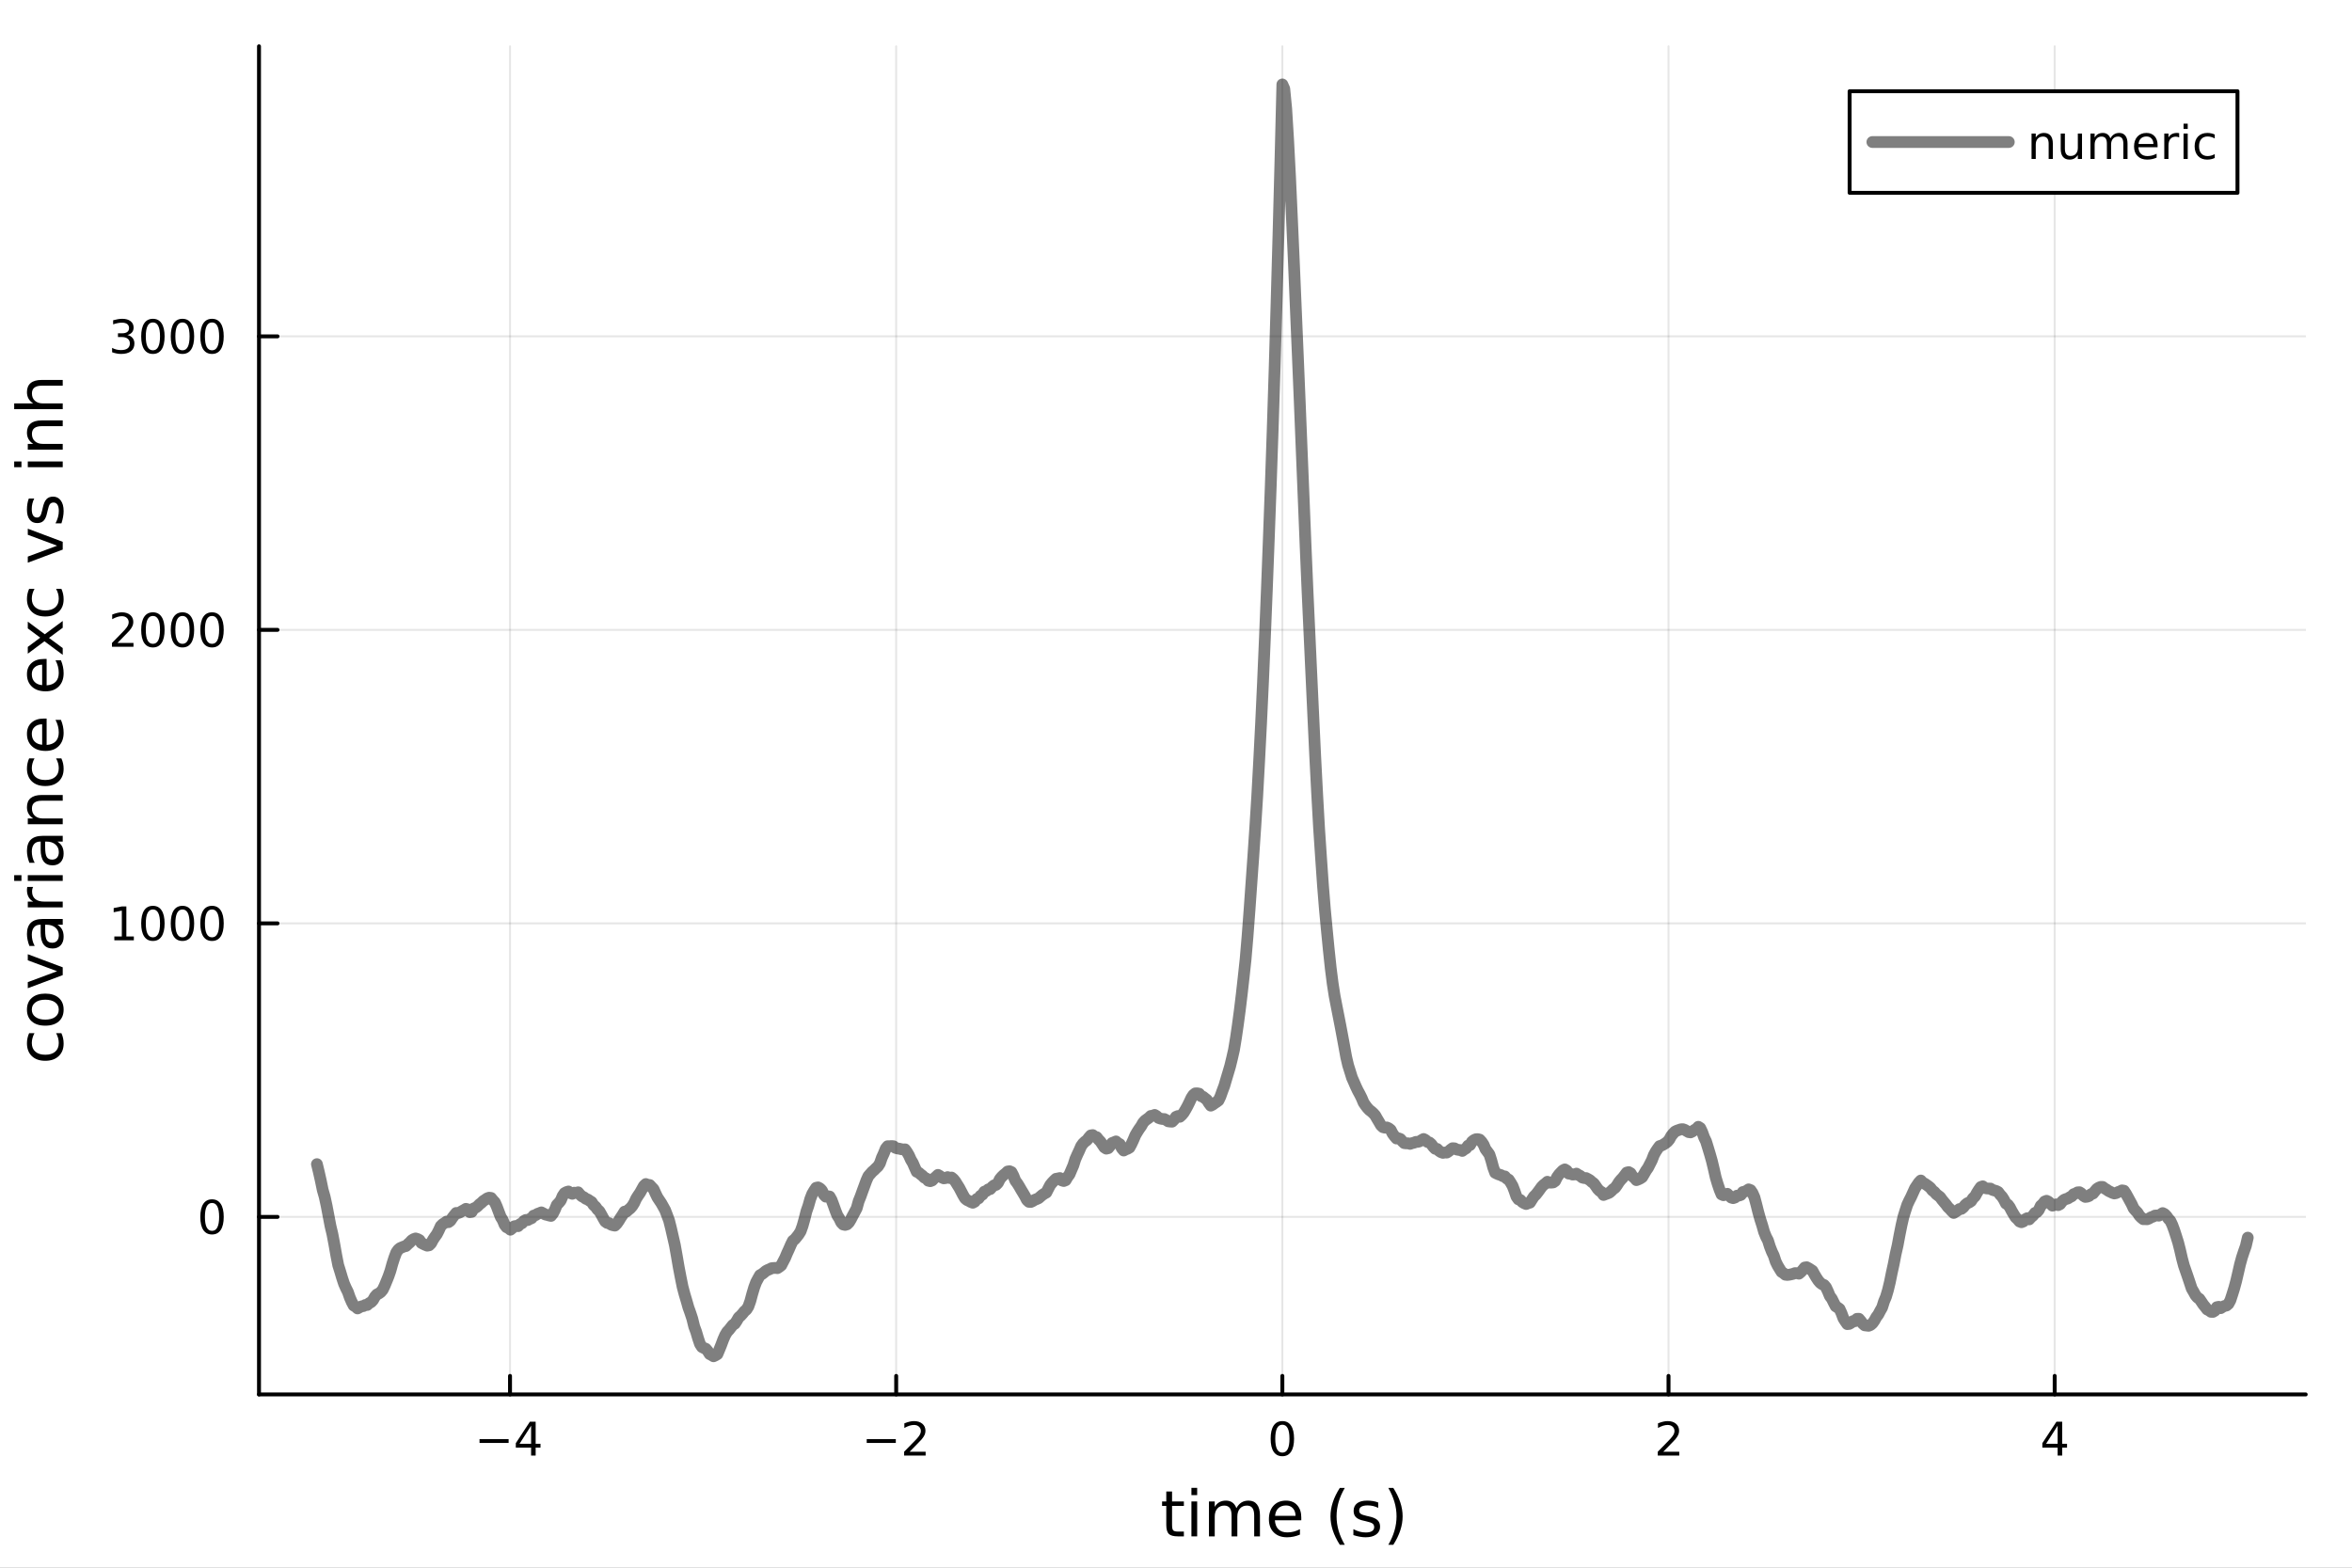 <?xml version="1.0" encoding="utf-8"?>
<svg xmlns="http://www.w3.org/2000/svg" xmlns:xlink="http://www.w3.org/1999/xlink" width="600" height="400" viewBox="0 0 2400 1600">
<rect x="0" y="0" width="2400" height="1600" fill="#808080" stroke="none"/>
<defs>
  <clipPath id="clip380">
    <rect x="0" y="0" width="2400" height="1600"/>
  </clipPath>
</defs>
<path clip-path="url(#clip380)" d="M0 1600 L2400 1600 L2400 0 L0 0  Z" fill="#ffffff" fill-rule="evenodd" fill-opacity="1"/>
<defs>
  <clipPath id="clip381">
    <rect x="480" y="0" width="1681" height="1600"/>
  </clipPath>
</defs>
<path clip-path="url(#clip380)" d="M264.287 1423.18 L2352.76 1423.18 L2352.76 47.244 L264.287 47.244  Z" fill="#ffffff" fill-rule="evenodd" fill-opacity="1"/>
<defs>
  <clipPath id="clip382">
    <rect x="264" y="47" width="2089" height="1377"/>
  </clipPath>
</defs>
<polyline clip-path="url(#clip382)" style="stroke:#000000; stroke-linecap:round; stroke-linejoin:round; stroke-width:2; stroke-opacity:0.1; fill:none" points="520.42,1423.18 520.42,47.244 "/>
<polyline clip-path="url(#clip382)" style="stroke:#000000; stroke-linecap:round; stroke-linejoin:round; stroke-width:2; stroke-opacity:0.1; fill:none" points="914.471,1423.18 914.471,47.244 "/>
<polyline clip-path="url(#clip382)" style="stroke:#000000; stroke-linecap:round; stroke-linejoin:round; stroke-width:2; stroke-opacity:0.1; fill:none" points="1308.52,1423.18 1308.52,47.244 "/>
<polyline clip-path="url(#clip382)" style="stroke:#000000; stroke-linecap:round; stroke-linejoin:round; stroke-width:2; stroke-opacity:0.1; fill:none" points="1702.57,1423.18 1702.57,47.244 "/>
<polyline clip-path="url(#clip382)" style="stroke:#000000; stroke-linecap:round; stroke-linejoin:round; stroke-width:2; stroke-opacity:0.1; fill:none" points="2096.62,1423.18 2096.62,47.244 "/>
<polyline clip-path="url(#clip380)" style="stroke:#000000; stroke-linecap:round; stroke-linejoin:round; stroke-width:4; stroke-opacity:1; fill:none" points="264.287,1423.18 2352.76,1423.18 "/>
<polyline clip-path="url(#clip380)" style="stroke:#000000; stroke-linecap:round; stroke-linejoin:round; stroke-width:4; stroke-opacity:1; fill:none" points="520.42,1423.18 520.42,1404.28 "/>
<polyline clip-path="url(#clip380)" style="stroke:#000000; stroke-linecap:round; stroke-linejoin:round; stroke-width:4; stroke-opacity:1; fill:none" points="914.471,1423.18 914.471,1404.28 "/>
<polyline clip-path="url(#clip380)" style="stroke:#000000; stroke-linecap:round; stroke-linejoin:round; stroke-width:4; stroke-opacity:1; fill:none" points="1308.52,1423.18 1308.52,1404.28 "/>
<polyline clip-path="url(#clip380)" style="stroke:#000000; stroke-linecap:round; stroke-linejoin:round; stroke-width:4; stroke-opacity:1; fill:none" points="1702.57,1423.18 1702.57,1404.28 "/>
<polyline clip-path="url(#clip380)" style="stroke:#000000; stroke-linecap:round; stroke-linejoin:round; stroke-width:4; stroke-opacity:1; fill:none" points="2096.62,1423.18 2096.62,1404.28 "/>
<path clip-path="url(#clip380)" d="M489.321 1468.75 L518.997 1468.75 L518.997 1472.69 L489.321 1472.69 L489.321 1468.75 Z" fill="#000000" fill-rule="nonzero" fill-opacity="1" /><path clip-path="url(#clip380)" d="M541.936 1455.09 L530.131 1473.54 L541.936 1473.54 L541.936 1455.09 M540.71 1451.02 L546.589 1451.02 L546.589 1473.54 L551.52 1473.54 L551.52 1477.43 L546.589 1477.43 L546.589 1485.58 L541.936 1485.58 L541.936 1477.43 L526.335 1477.43 L526.335 1472.92 L540.71 1451.02 Z" fill="#000000" fill-rule="nonzero" fill-opacity="1" /><path clip-path="url(#clip380)" d="M884.413 1468.75 L914.089 1468.75 L914.089 1472.69 L884.413 1472.69 L884.413 1468.75 Z" fill="#000000" fill-rule="nonzero" fill-opacity="1" /><path clip-path="url(#clip380)" d="M928.209 1481.64 L944.529 1481.64 L944.529 1485.58 L922.584 1485.58 L922.584 1481.64 Q925.246 1478.89 929.83 1474.26 Q934.436 1469.61 935.617 1468.27 Q937.862 1465.74 938.742 1464.01 Q939.644 1462.25 939.644 1460.56 Q939.644 1457.8 937.7 1456.07 Q935.779 1454.33 932.677 1454.33 Q930.478 1454.33 928.024 1455.09 Q925.594 1455.86 922.816 1457.41 L922.816 1452.69 Q925.64 1451.55 928.094 1450.97 Q930.547 1450.39 932.584 1450.39 Q937.955 1450.39 941.149 1453.08 Q944.343 1455.77 944.343 1460.26 Q944.343 1462.39 943.533 1464.31 Q942.746 1466.2 940.64 1468.8 Q940.061 1469.47 936.959 1472.69 Q933.857 1475.88 928.209 1481.64 Z" fill="#000000" fill-rule="nonzero" fill-opacity="1" /><path clip-path="url(#clip380)" d="M1308.52 1454.1 Q1304.91 1454.1 1303.08 1457.66 Q1301.28 1461.2 1301.28 1468.33 Q1301.28 1475.44 1303.08 1479.01 Q1304.91 1482.55 1308.52 1482.55 Q1312.16 1482.55 1313.96 1479.01 Q1315.79 1475.44 1315.79 1468.33 Q1315.79 1461.2 1313.96 1457.66 Q1312.16 1454.1 1308.52 1454.1 M1308.52 1450.39 Q1314.33 1450.39 1317.39 1455 Q1320.47 1459.58 1320.47 1468.33 Q1320.47 1477.06 1317.39 1481.67 Q1314.33 1486.25 1308.52 1486.25 Q1302.71 1486.25 1299.63 1481.67 Q1296.58 1477.06 1296.58 1468.33 Q1296.58 1459.58 1299.63 1455 Q1302.71 1450.39 1308.52 1450.39 Z" fill="#000000" fill-rule="nonzero" fill-opacity="1" /><path clip-path="url(#clip380)" d="M1697.23 1481.64 L1713.54 1481.64 L1713.54 1485.58 L1691.6 1485.58 L1691.6 1481.64 Q1694.26 1478.89 1698.85 1474.26 Q1703.45 1469.61 1704.63 1468.27 Q1706.88 1465.74 1707.76 1464.01 Q1708.66 1462.25 1708.66 1460.56 Q1708.66 1457.8 1706.72 1456.07 Q1704.79 1454.33 1701.69 1454.33 Q1699.49 1454.33 1697.04 1455.09 Q1694.61 1455.86 1691.83 1457.41 L1691.83 1452.69 Q1694.66 1451.55 1697.11 1450.97 Q1699.56 1450.39 1701.6 1450.39 Q1706.97 1450.39 1710.16 1453.08 Q1713.36 1455.77 1713.36 1460.26 Q1713.36 1462.39 1712.55 1464.31 Q1711.76 1466.2 1709.66 1468.8 Q1709.08 1469.47 1705.98 1472.69 Q1702.87 1475.88 1697.23 1481.64 Z" fill="#000000" fill-rule="nonzero" fill-opacity="1" /><path clip-path="url(#clip380)" d="M2099.63 1455.09 L2087.83 1473.54 L2099.63 1473.54 L2099.63 1455.09 M2098.41 1451.02 L2104.28 1451.02 L2104.28 1473.54 L2109.22 1473.54 L2109.22 1477.43 L2104.28 1477.43 L2104.28 1485.58 L2099.63 1485.58 L2099.63 1477.43 L2084.03 1477.43 L2084.03 1472.92 L2098.41 1451.02 Z" fill="#000000" fill-rule="nonzero" fill-opacity="1" /><path clip-path="url(#clip380)" d="M1195.98 1522.27 L1195.98 1532.4 L1208.04 1532.4 L1208.04 1536.95 L1195.98 1536.95 L1195.98 1556.3 Q1195.98 1560.66 1197.15 1561.9 Q1198.36 1563.14 1202.02 1563.14 L1208.04 1563.14 L1208.04 1568.04 L1202.02 1568.04 Q1195.24 1568.04 1192.67 1565.53 Q1190.09 1562.98 1190.09 1556.3 L1190.09 1536.95 L1185.79 1536.95 L1185.79 1532.4 L1190.09 1532.4 L1190.09 1522.27 L1195.98 1522.27 Z" fill="#000000" fill-rule="nonzero" fill-opacity="1" /><path clip-path="url(#clip380)" d="M1215.74 1532.4 L1221.6 1532.4 L1221.6 1568.04 L1215.74 1568.04 L1215.74 1532.4 M1215.74 1518.52 L1221.6 1518.52 L1221.6 1525.93 L1215.74 1525.93 L1215.74 1518.52 Z" fill="#000000" fill-rule="nonzero" fill-opacity="1" /><path clip-path="url(#clip380)" d="M1261.61 1539.24 Q1263.8 1535.29 1266.86 1533.41 Q1269.91 1531.54 1274.05 1531.54 Q1279.62 1531.54 1282.65 1535.45 Q1285.67 1539.33 1285.67 1546.53 L1285.67 1568.04 L1279.78 1568.04 L1279.78 1546.72 Q1279.78 1541.59 1277.97 1539.11 Q1276.15 1536.63 1272.43 1536.63 Q1267.88 1536.63 1265.23 1539.65 Q1262.59 1542.68 1262.59 1547.9 L1262.59 1568.04 L1256.7 1568.04 L1256.7 1546.72 Q1256.7 1541.56 1254.89 1539.11 Q1253.08 1536.63 1249.29 1536.63 Q1244.8 1536.63 1242.16 1539.68 Q1239.52 1542.71 1239.52 1547.9 L1239.52 1568.04 L1233.63 1568.04 L1233.63 1532.4 L1239.52 1532.4 L1239.52 1537.93 Q1241.52 1534.66 1244.32 1533.1 Q1247.12 1531.54 1250.98 1531.54 Q1254.86 1531.54 1257.56 1533.51 Q1260.3 1535.48 1261.61 1539.24 Z" fill="#000000" fill-rule="nonzero" fill-opacity="1" /><path clip-path="url(#clip380)" d="M1327.84 1548.76 L1327.84 1551.62 L1300.91 1551.62 Q1301.3 1557.67 1304.54 1560.85 Q1307.82 1564 1313.65 1564 Q1317.02 1564 1320.17 1563.17 Q1323.35 1562.35 1326.47 1560.69 L1326.47 1566.23 Q1323.32 1567.57 1320.01 1568.27 Q1316.7 1568.97 1313.3 1568.97 Q1304.77 1568.97 1299.77 1564 Q1294.8 1559.04 1294.8 1550.57 Q1294.8 1541.82 1299.51 1536.69 Q1304.26 1531.54 1312.28 1531.54 Q1319.47 1531.54 1323.64 1536.18 Q1327.84 1540.8 1327.84 1548.76 M1321.99 1547.04 Q1321.92 1542.23 1319.28 1539.37 Q1316.67 1536.5 1312.34 1536.5 Q1307.44 1536.5 1304.48 1539.27 Q1301.55 1542.04 1301.11 1547.07 L1321.99 1547.04 Z" fill="#000000" fill-rule="nonzero" fill-opacity="1" /><path clip-path="url(#clip380)" d="M1372.24 1518.58 Q1367.98 1525.9 1365.91 1533.06 Q1363.84 1540.23 1363.84 1547.58 Q1363.84 1554.93 1365.91 1562.16 Q1368.01 1569.35 1372.24 1576.64 L1367.15 1576.64 Q1362.38 1569.16 1359.99 1561.93 Q1357.63 1554.71 1357.63 1547.58 Q1357.63 1540.48 1359.99 1533.29 Q1362.34 1526.09 1367.15 1518.58 L1372.24 1518.58 Z" fill="#000000" fill-rule="nonzero" fill-opacity="1" /><path clip-path="url(#clip380)" d="M1406.33 1533.45 L1406.33 1538.98 Q1403.85 1537.71 1401.17 1537.07 Q1398.5 1536.44 1395.64 1536.44 Q1391.28 1536.44 1389.08 1537.77 Q1386.92 1539.11 1386.92 1541.79 Q1386.92 1543.82 1388.47 1545 Q1390.03 1546.15 1394.75 1547.2 L1396.75 1547.64 Q1402.99 1548.98 1405.6 1551.43 Q1408.24 1553.85 1408.24 1558.21 Q1408.24 1563.17 1404.29 1566.07 Q1400.38 1568.97 1393.5 1568.97 Q1390.64 1568.97 1387.52 1568.39 Q1384.43 1567.85 1381 1566.74 L1381 1560.69 Q1384.24 1562.38 1387.39 1563.24 Q1390.54 1564.07 1393.63 1564.07 Q1397.77 1564.07 1400 1562.66 Q1402.22 1561.23 1402.22 1558.65 Q1402.22 1556.27 1400.6 1554.99 Q1399.01 1553.72 1393.57 1552.54 L1391.53 1552.07 Q1386.09 1550.92 1383.67 1548.56 Q1381.25 1546.18 1381.25 1542.04 Q1381.25 1537.01 1384.81 1534.27 Q1388.38 1531.54 1394.94 1531.54 Q1398.18 1531.54 1401.05 1532.01 Q1403.91 1532.49 1406.33 1533.45 Z" fill="#000000" fill-rule="nonzero" fill-opacity="1" /><path clip-path="url(#clip380)" d="M1416.64 1518.58 L1421.74 1518.58 Q1426.51 1526.09 1428.87 1533.29 Q1431.25 1540.48 1431.25 1547.58 Q1431.25 1554.71 1428.87 1561.93 Q1426.51 1569.16 1421.74 1576.64 L1416.64 1576.64 Q1420.88 1569.35 1422.95 1562.16 Q1425.05 1554.93 1425.05 1547.58 Q1425.05 1540.23 1422.95 1533.06 Q1420.88 1525.9 1416.64 1518.58 Z" fill="#000000" fill-rule="nonzero" fill-opacity="1" /><polyline clip-path="url(#clip382)" style="stroke:#000000; stroke-linecap:round; stroke-linejoin:round; stroke-width:2; stroke-opacity:0.1; fill:none" points="264.287,1241.97 2352.76,1241.97 "/>
<polyline clip-path="url(#clip382)" style="stroke:#000000; stroke-linecap:round; stroke-linejoin:round; stroke-width:2; stroke-opacity:0.1; fill:none" points="264.287,942.406 2352.76,942.406 "/>
<polyline clip-path="url(#clip382)" style="stroke:#000000; stroke-linecap:round; stroke-linejoin:round; stroke-width:2; stroke-opacity:0.1; fill:none" points="264.287,642.844 2352.76,642.844 "/>
<polyline clip-path="url(#clip382)" style="stroke:#000000; stroke-linecap:round; stroke-linejoin:round; stroke-width:2; stroke-opacity:0.1; fill:none" points="264.287,343.282 2352.76,343.282 "/>
<polyline clip-path="url(#clip380)" style="stroke:#000000; stroke-linecap:round; stroke-linejoin:round; stroke-width:4; stroke-opacity:1; fill:none" points="264.287,1423.18 264.287,47.244 "/>
<polyline clip-path="url(#clip380)" style="stroke:#000000; stroke-linecap:round; stroke-linejoin:round; stroke-width:4; stroke-opacity:1; fill:none" points="264.287,1241.97 283.185,1241.97 "/>
<polyline clip-path="url(#clip380)" style="stroke:#000000; stroke-linecap:round; stroke-linejoin:round; stroke-width:4; stroke-opacity:1; fill:none" points="264.287,942.406 283.185,942.406 "/>
<polyline clip-path="url(#clip380)" style="stroke:#000000; stroke-linecap:round; stroke-linejoin:round; stroke-width:4; stroke-opacity:1; fill:none" points="264.287,642.844 283.185,642.844 "/>
<polyline clip-path="url(#clip380)" style="stroke:#000000; stroke-linecap:round; stroke-linejoin:round; stroke-width:4; stroke-opacity:1; fill:none" points="264.287,343.282 283.185,343.282 "/>
<path clip-path="url(#clip380)" d="M216.343 1227.77 Q212.732 1227.77 210.903 1231.33 Q209.098 1234.87 209.098 1242 Q209.098 1249.11 210.903 1252.67 Q212.732 1256.22 216.343 1256.22 Q219.977 1256.22 221.783 1252.67 Q223.611 1249.11 223.611 1242 Q223.611 1234.87 221.783 1231.33 Q219.977 1227.77 216.343 1227.77 M216.343 1224.06 Q222.153 1224.06 225.209 1228.67 Q228.287 1233.25 228.287 1242 Q228.287 1250.73 225.209 1255.34 Q222.153 1259.92 216.343 1259.92 Q210.533 1259.92 207.454 1255.34 Q204.399 1250.73 204.399 1242 Q204.399 1233.25 207.454 1228.67 Q210.533 1224.06 216.343 1224.06 Z" fill="#000000" fill-rule="nonzero" fill-opacity="1" /><path clip-path="url(#clip380)" d="M116.668 955.751 L124.306 955.751 L124.306 929.385 L115.996 931.052 L115.996 926.793 L124.26 925.126 L128.936 925.126 L128.936 955.751 L136.575 955.751 L136.575 959.686 L116.668 959.686 L116.668 955.751 Z" fill="#000000" fill-rule="nonzero" fill-opacity="1" /><path clip-path="url(#clip380)" d="M156.019 928.205 Q152.408 928.205 150.579 931.77 Q148.774 935.311 148.774 942.441 Q148.774 949.547 150.579 953.112 Q152.408 956.654 156.019 956.654 Q159.653 956.654 161.459 953.112 Q163.288 949.547 163.288 942.441 Q163.288 935.311 161.459 931.77 Q159.653 928.205 156.019 928.205 M156.019 924.501 Q161.829 924.501 164.885 929.108 Q167.964 933.691 167.964 942.441 Q167.964 951.168 164.885 955.774 Q161.829 960.357 156.019 960.357 Q150.209 960.357 147.13 955.774 Q144.075 951.168 144.075 942.441 Q144.075 933.691 147.13 929.108 Q150.209 924.501 156.019 924.501 Z" fill="#000000" fill-rule="nonzero" fill-opacity="1" /><path clip-path="url(#clip380)" d="M186.181 928.205 Q182.57 928.205 180.741 931.77 Q178.936 935.311 178.936 942.441 Q178.936 949.547 180.741 953.112 Q182.57 956.654 186.181 956.654 Q189.815 956.654 191.621 953.112 Q193.45 949.547 193.45 942.441 Q193.45 935.311 191.621 931.77 Q189.815 928.205 186.181 928.205 M186.181 924.501 Q191.991 924.501 195.047 929.108 Q198.125 933.691 198.125 942.441 Q198.125 951.168 195.047 955.774 Q191.991 960.357 186.181 960.357 Q180.371 960.357 177.292 955.774 Q174.237 951.168 174.237 942.441 Q174.237 933.691 177.292 929.108 Q180.371 924.501 186.181 924.501 Z" fill="#000000" fill-rule="nonzero" fill-opacity="1" /><path clip-path="url(#clip380)" d="M216.343 928.205 Q212.732 928.205 210.903 931.77 Q209.098 935.311 209.098 942.441 Q209.098 949.547 210.903 953.112 Q212.732 956.654 216.343 956.654 Q219.977 956.654 221.783 953.112 Q223.611 949.547 223.611 942.441 Q223.611 935.311 221.783 931.77 Q219.977 928.205 216.343 928.205 M216.343 924.501 Q222.153 924.501 225.209 929.108 Q228.287 933.691 228.287 942.441 Q228.287 951.168 225.209 955.774 Q222.153 960.357 216.343 960.357 Q210.533 960.357 207.454 955.774 Q204.399 951.168 204.399 942.441 Q204.399 933.691 207.454 929.108 Q210.533 924.501 216.343 924.501 Z" fill="#000000" fill-rule="nonzero" fill-opacity="1" /><path clip-path="url(#clip380)" d="M119.885 656.189 L136.204 656.189 L136.204 660.124 L114.26 660.124 L114.26 656.189 Q116.922 653.434 121.505 648.805 Q126.112 644.152 127.292 642.809 Q129.538 640.286 130.417 638.55 Q131.32 636.791 131.32 635.101 Q131.32 632.347 129.376 630.61 Q127.455 628.874 124.353 628.874 Q122.154 628.874 119.7 629.638 Q117.269 630.402 114.492 631.953 L114.492 627.231 Q117.316 626.097 119.769 625.518 Q122.223 624.939 124.26 624.939 Q129.63 624.939 132.825 627.624 Q136.019 630.309 136.019 634.8 Q136.019 636.93 135.209 638.851 Q134.422 640.749 132.316 643.342 Q131.737 644.013 128.635 647.231 Q125.533 650.425 119.885 656.189 Z" fill="#000000" fill-rule="nonzero" fill-opacity="1" /><path clip-path="url(#clip380)" d="M156.019 628.643 Q152.408 628.643 150.579 632.208 Q148.774 635.749 148.774 642.879 Q148.774 649.985 150.579 653.55 Q152.408 657.092 156.019 657.092 Q159.653 657.092 161.459 653.55 Q163.288 649.985 163.288 642.879 Q163.288 635.749 161.459 632.208 Q159.653 628.643 156.019 628.643 M156.019 624.939 Q161.829 624.939 164.885 629.546 Q167.964 634.129 167.964 642.879 Q167.964 651.606 164.885 656.212 Q161.829 660.795 156.019 660.795 Q150.209 660.795 147.13 656.212 Q144.075 651.606 144.075 642.879 Q144.075 634.129 147.13 629.546 Q150.209 624.939 156.019 624.939 Z" fill="#000000" fill-rule="nonzero" fill-opacity="1" /><path clip-path="url(#clip380)" d="M186.181 628.643 Q182.57 628.643 180.741 632.208 Q178.936 635.749 178.936 642.879 Q178.936 649.985 180.741 653.55 Q182.57 657.092 186.181 657.092 Q189.815 657.092 191.621 653.55 Q193.45 649.985 193.45 642.879 Q193.45 635.749 191.621 632.208 Q189.815 628.643 186.181 628.643 M186.181 624.939 Q191.991 624.939 195.047 629.546 Q198.125 634.129 198.125 642.879 Q198.125 651.606 195.047 656.212 Q191.991 660.795 186.181 660.795 Q180.371 660.795 177.292 656.212 Q174.237 651.606 174.237 642.879 Q174.237 634.129 177.292 629.546 Q180.371 624.939 186.181 624.939 Z" fill="#000000" fill-rule="nonzero" fill-opacity="1" /><path clip-path="url(#clip380)" d="M216.343 628.643 Q212.732 628.643 210.903 632.208 Q209.098 635.749 209.098 642.879 Q209.098 649.985 210.903 653.55 Q212.732 657.092 216.343 657.092 Q219.977 657.092 221.783 653.55 Q223.611 649.985 223.611 642.879 Q223.611 635.749 221.783 632.208 Q219.977 628.643 216.343 628.643 M216.343 624.939 Q222.153 624.939 225.209 629.546 Q228.287 634.129 228.287 642.879 Q228.287 651.606 225.209 656.212 Q222.153 660.795 216.343 660.795 Q210.533 660.795 207.454 656.212 Q204.399 651.606 204.399 642.879 Q204.399 634.129 207.454 629.546 Q210.533 624.939 216.343 624.939 Z" fill="#000000" fill-rule="nonzero" fill-opacity="1" /><path clip-path="url(#clip380)" d="M130.024 341.928 Q133.38 342.646 135.255 344.914 Q137.154 347.183 137.154 350.516 Q137.154 355.632 133.635 358.433 Q130.117 361.233 123.635 361.233 Q121.459 361.233 119.144 360.794 Q116.853 360.377 114.399 359.521 L114.399 355.007 Q116.343 356.141 118.658 356.72 Q120.973 357.298 123.496 357.298 Q127.894 357.298 130.186 355.562 Q132.501 353.826 132.501 350.516 Q132.501 347.46 130.348 345.747 Q128.218 344.011 124.399 344.011 L120.371 344.011 L120.371 340.169 L124.584 340.169 Q128.033 340.169 129.862 338.803 Q131.691 337.414 131.691 334.822 Q131.691 332.16 129.792 330.748 Q127.917 329.312 124.399 329.312 Q122.478 329.312 120.279 329.729 Q118.08 330.146 115.441 331.025 L115.441 326.859 Q118.103 326.118 120.418 325.748 Q122.755 325.377 124.816 325.377 Q130.14 325.377 133.242 327.808 Q136.343 330.215 136.343 334.335 Q136.343 337.206 134.7 339.197 Q133.056 341.164 130.024 341.928 Z" fill="#000000" fill-rule="nonzero" fill-opacity="1" /><path clip-path="url(#clip380)" d="M156.019 329.081 Q152.408 329.081 150.579 332.646 Q148.774 336.187 148.774 343.317 Q148.774 350.423 150.579 353.988 Q152.408 357.53 156.019 357.53 Q159.653 357.53 161.459 353.988 Q163.288 350.423 163.288 343.317 Q163.288 336.187 161.459 332.646 Q159.653 329.081 156.019 329.081 M156.019 325.377 Q161.829 325.377 164.885 329.984 Q167.964 334.567 167.964 343.317 Q167.964 352.044 164.885 356.65 Q161.829 361.233 156.019 361.233 Q150.209 361.233 147.13 356.65 Q144.075 352.044 144.075 343.317 Q144.075 334.567 147.13 329.984 Q150.209 325.377 156.019 325.377 Z" fill="#000000" fill-rule="nonzero" fill-opacity="1" /><path clip-path="url(#clip380)" d="M186.181 329.081 Q182.57 329.081 180.741 332.646 Q178.936 336.187 178.936 343.317 Q178.936 350.423 180.741 353.988 Q182.57 357.53 186.181 357.53 Q189.815 357.53 191.621 353.988 Q193.45 350.423 193.45 343.317 Q193.45 336.187 191.621 332.646 Q189.815 329.081 186.181 329.081 M186.181 325.377 Q191.991 325.377 195.047 329.984 Q198.125 334.567 198.125 343.317 Q198.125 352.044 195.047 356.65 Q191.991 361.233 186.181 361.233 Q180.371 361.233 177.292 356.65 Q174.237 352.044 174.237 343.317 Q174.237 334.567 177.292 329.984 Q180.371 325.377 186.181 325.377 Z" fill="#000000" fill-rule="nonzero" fill-opacity="1" /><path clip-path="url(#clip380)" d="M216.343 329.081 Q212.732 329.081 210.903 332.646 Q209.098 336.187 209.098 343.317 Q209.098 350.423 210.903 353.988 Q212.732 357.53 216.343 357.53 Q219.977 357.53 221.783 353.988 Q223.611 350.423 223.611 343.317 Q223.611 336.187 221.783 332.646 Q219.977 329.081 216.343 329.081 M216.343 325.377 Q222.153 325.377 225.209 329.984 Q228.287 334.567 228.287 343.317 Q228.287 352.044 225.209 356.65 Q222.153 361.233 216.343 361.233 Q210.533 361.233 207.454 356.65 Q204.399 352.044 204.399 343.317 Q204.399 334.567 207.454 329.984 Q210.533 325.377 216.343 325.377 Z" fill="#000000" fill-rule="nonzero" fill-opacity="1" /><path clip-path="url(#clip380)" d="M29.725 1054.45 L35.199 1054.45 Q33.831 1056.93 33.162 1059.45 Q32.462 1061.93 32.462 1064.48 Q32.462 1070.18 36.09 1073.33 Q39.687 1076.48 46.212 1076.48 Q52.737 1076.48 56.365 1073.33 Q59.962 1070.18 59.962 1064.48 Q59.962 1061.93 59.294 1059.45 Q58.593 1056.93 57.225 1054.45 L62.636 1054.45 Q63.781 1056.9 64.354 1059.54 Q64.927 1062.15 64.927 1065.11 Q64.927 1073.17 59.866 1077.91 Q54.806 1082.65 46.212 1082.65 Q37.491 1082.65 32.494 1077.88 Q27.497 1073.07 27.497 1064.73 Q27.497 1062.03 28.07 1059.45 Q28.611 1056.87 29.725 1054.45 Z" fill="#000000" fill-rule="nonzero" fill-opacity="1" /><path clip-path="url(#clip380)" d="M32.462 1030.45 Q32.462 1035.16 36.154 1037.9 Q39.815 1040.64 46.212 1040.64 Q52.609 1040.64 56.302 1037.93 Q59.962 1035.2 59.962 1030.45 Q59.962 1025.77 56.27 1023.04 Q52.578 1020.3 46.212 1020.3 Q39.878 1020.3 36.186 1023.04 Q32.462 1025.77 32.462 1030.45 M27.497 1030.45 Q27.497 1022.81 32.462 1018.45 Q37.427 1014.09 46.212 1014.09 Q54.965 1014.09 59.962 1018.45 Q64.927 1022.81 64.927 1030.45 Q64.927 1038.12 59.962 1042.48 Q54.965 1046.81 46.212 1046.81 Q37.427 1046.81 32.462 1042.48 Q27.497 1038.12 27.497 1030.45 Z" fill="#000000" fill-rule="nonzero" fill-opacity="1" /><path clip-path="url(#clip380)" d="M28.356 1008.59 L28.356 1002.38 L58.275 991.241 L28.356 980.101 L28.356 973.894 L64.004 987.262 L64.004 995.219 L28.356 1008.59 Z" fill="#000000" fill-rule="nonzero" fill-opacity="1" /><path clip-path="url(#clip380)" d="M46.085 949.609 Q46.085 956.707 47.708 959.444 Q49.331 962.181 53.246 962.181 Q56.365 962.181 58.211 960.144 Q60.026 958.075 60.026 954.542 Q60.026 949.673 56.588 946.744 Q53.119 943.784 47.39 943.784 L46.085 943.784 L46.085 949.609 M43.666 937.928 L64.004 937.928 L64.004 943.784 L58.593 943.784 Q61.84 945.79 63.399 948.781 Q64.927 951.773 64.927 956.102 Q64.927 961.576 61.872 964.823 Q58.784 968.038 53.628 968.038 Q47.612 968.038 44.557 964.027 Q41.501 959.985 41.501 951.996 L41.501 943.784 L40.928 943.784 Q36.886 943.784 34.69 946.458 Q32.462 949.1 32.462 953.906 Q32.462 956.961 33.194 959.858 Q33.926 962.754 35.39 965.428 L29.98 965.428 Q28.738 962.213 28.133 959.189 Q27.497 956.166 27.497 953.301 Q27.497 945.567 31.507 941.747 Q35.518 937.928 43.666 937.928 Z" fill="#000000" fill-rule="nonzero" fill-opacity="1" /><path clip-path="url(#clip380)" d="M33.831 905.208 Q33.258 906.195 33.003 907.373 Q32.717 908.518 32.717 909.919 Q32.717 914.884 35.963 917.558 Q39.178 920.199 45.225 920.199 L64.004 920.199 L64.004 926.088 L28.356 926.088 L28.356 920.199 L33.894 920.199 Q30.648 918.353 29.088 915.393 Q27.497 912.433 27.497 908.2 Q27.497 907.595 27.592 906.863 Q27.656 906.131 27.815 905.24 L33.831 905.208 Z" fill="#000000" fill-rule="nonzero" fill-opacity="1" /><path clip-path="url(#clip380)" d="M28.356 899.065 L28.356 893.209 L64.004 893.209 L64.004 899.065 L28.356 899.065 M14.479 899.065 L14.479 893.209 L21.895 893.209 L21.895 899.065 L14.479 899.065 Z" fill="#000000" fill-rule="nonzero" fill-opacity="1" /><path clip-path="url(#clip380)" d="M46.085 864.754 Q46.085 871.852 47.708 874.589 Q49.331 877.326 53.246 877.326 Q56.365 877.326 58.211 875.289 Q60.026 873.22 60.026 869.688 Q60.026 864.818 56.588 861.89 Q53.119 858.929 47.39 858.929 L46.085 858.929 L46.085 864.754 M43.666 853.073 L64.004 853.073 L64.004 858.929 L58.593 858.929 Q61.84 860.935 63.399 863.927 Q64.927 866.918 64.927 871.247 Q64.927 876.722 61.872 879.968 Q58.784 883.183 53.628 883.183 Q47.612 883.183 44.557 879.172 Q41.501 875.13 41.501 867.141 L41.501 858.929 L40.928 858.929 Q36.886 858.929 34.69 861.603 Q32.462 864.245 32.462 869.051 Q32.462 872.106 33.194 875.003 Q33.926 877.899 35.39 880.573 L29.98 880.573 Q28.738 877.358 28.133 874.334 Q27.497 871.311 27.497 868.446 Q27.497 860.712 31.507 856.892 Q35.518 853.073 43.666 853.073 Z" fill="#000000" fill-rule="nonzero" fill-opacity="1" /><path clip-path="url(#clip380)" d="M42.488 811.378 L64.004 811.378 L64.004 817.234 L42.679 817.234 Q37.618 817.234 35.104 819.207 Q32.589 821.181 32.589 825.128 Q32.589 829.87 35.613 832.607 Q38.637 835.345 43.857 835.345 L64.004 835.345 L64.004 841.233 L28.356 841.233 L28.356 835.345 L33.894 835.345 Q30.68 833.244 29.088 830.411 Q27.497 827.547 27.497 823.823 Q27.497 817.68 31.316 814.529 Q35.104 811.378 42.488 811.378 Z" fill="#000000" fill-rule="nonzero" fill-opacity="1" /><path clip-path="url(#clip380)" d="M29.725 774.043 L35.199 774.043 Q33.831 776.525 33.162 779.04 Q32.462 781.522 32.462 784.069 Q32.462 789.766 36.09 792.917 Q39.687 796.068 46.212 796.068 Q52.737 796.068 56.365 792.917 Q59.962 789.766 59.962 784.069 Q59.962 781.522 59.294 779.04 Q58.593 776.525 57.225 774.043 L62.636 774.043 Q63.781 776.494 64.354 779.135 Q64.927 781.745 64.927 784.705 Q64.927 792.758 59.866 797.5 Q54.806 802.243 46.212 802.243 Q37.491 802.243 32.494 797.469 Q27.497 792.662 27.497 784.323 Q27.497 781.618 28.07 779.04 Q28.611 776.462 29.725 774.043 Z" fill="#000000" fill-rule="nonzero" fill-opacity="1" /><path clip-path="url(#clip380)" d="M44.716 733.366 L47.581 733.366 L47.581 760.293 Q53.628 759.911 56.811 756.664 Q59.962 753.386 59.962 747.561 Q59.962 744.188 59.134 741.037 Q58.307 737.854 56.652 734.735 L62.19 734.735 Q63.527 737.886 64.227 741.196 Q64.927 744.506 64.927 747.912 Q64.927 756.442 59.962 761.439 Q54.997 766.404 46.53 766.404 Q37.777 766.404 32.653 761.693 Q27.497 756.951 27.497 748.93 Q27.497 741.737 32.144 737.567 Q36.759 733.366 44.716 733.366 M42.997 739.222 Q38.191 739.286 35.327 741.928 Q32.462 744.538 32.462 748.866 Q32.462 753.768 35.231 756.728 Q38 759.656 43.029 760.102 L42.997 739.222 Z" fill="#000000" fill-rule="nonzero" fill-opacity="1" /><path clip-path="url(#clip380)" d="M44.716 672.542 L47.581 672.542 L47.581 699.469 Q53.628 699.087 56.811 695.84 Q59.962 692.562 59.962 686.737 Q59.962 683.363 59.134 680.212 Q58.307 677.029 56.652 673.91 L62.19 673.91 Q63.527 677.061 64.227 680.371 Q64.927 683.682 64.927 687.087 Q64.927 695.617 59.962 700.614 Q54.997 705.58 46.53 705.58 Q37.777 705.58 32.653 700.869 Q27.497 696.127 27.497 688.106 Q27.497 680.912 32.144 676.743 Q36.759 672.542 44.716 672.542 M42.997 678.398 Q38.191 678.462 35.327 681.103 Q32.462 683.713 32.462 688.042 Q32.462 692.944 35.231 695.904 Q38 698.832 43.029 699.278 L42.997 678.398 Z" fill="#000000" fill-rule="nonzero" fill-opacity="1" /><path clip-path="url(#clip380)" d="M28.356 634.443 L45.703 647.333 L64.004 633.774 L64.004 640.681 L50 651.057 L64.004 661.433 L64.004 668.34 L45.353 654.495 L28.356 667.163 L28.356 660.256 L41.056 650.803 L28.356 641.35 L28.356 634.443 Z" fill="#000000" fill-rule="nonzero" fill-opacity="1" /><path clip-path="url(#clip380)" d="M29.725 600.991 L35.199 600.991 Q33.831 603.474 33.162 605.988 Q32.462 608.471 32.462 611.017 Q32.462 616.714 36.09 619.865 Q39.687 623.016 46.212 623.016 Q52.737 623.016 56.365 619.865 Q59.962 616.714 59.962 611.017 Q59.962 608.471 59.294 605.988 Q58.593 603.474 57.225 600.991 L62.636 600.991 Q63.781 603.442 64.354 606.084 Q64.927 608.694 64.927 611.654 Q64.927 619.706 59.866 624.449 Q54.806 629.191 46.212 629.191 Q37.491 629.191 32.494 624.417 Q27.497 619.611 27.497 611.272 Q27.497 608.566 28.07 605.988 Q28.611 603.41 29.725 600.991 Z" fill="#000000" fill-rule="nonzero" fill-opacity="1" /><path clip-path="url(#clip380)" d="M28.356 574.287 L28.356 568.08 L58.275 556.94 L28.356 545.8 L28.356 539.594 L64.004 552.962 L64.004 560.919 L28.356 574.287 Z" fill="#000000" fill-rule="nonzero" fill-opacity="1" /><path clip-path="url(#clip380)" d="M29.407 508.784 L34.945 508.784 Q33.672 511.266 33.035 513.94 Q32.398 516.614 32.398 519.478 Q32.398 523.839 33.735 526.035 Q35.072 528.199 37.746 528.199 Q39.783 528.199 40.96 526.64 Q42.106 525.08 43.157 520.369 L43.602 518.364 Q44.939 512.126 47.39 509.516 Q49.809 506.874 54.169 506.874 Q59.134 506.874 62.031 510.821 Q64.927 514.736 64.927 521.611 Q64.927 524.475 64.354 527.594 Q63.813 530.682 62.699 534.119 L56.652 534.119 Q58.339 530.873 59.198 527.722 Q60.026 524.571 60.026 521.483 Q60.026 517.346 58.625 515.118 Q57.193 512.89 54.615 512.89 Q52.228 512.89 50.955 514.513 Q49.681 516.104 48.504 521.547 L48.026 523.584 Q46.88 529.027 44.525 531.446 Q42.138 533.865 38 533.865 Q32.971 533.865 30.234 530.3 Q27.497 526.735 27.497 520.178 Q27.497 516.932 27.974 514.067 Q28.452 511.203 29.407 508.784 Z" fill="#000000" fill-rule="nonzero" fill-opacity="1" /><path clip-path="url(#clip380)" d="M28.356 476.828 L28.356 470.971 L64.004 470.971 L64.004 476.828 L28.356 476.828 M14.479 476.828 L14.479 470.971 L21.895 470.971 L21.895 476.828 L14.479 476.828 Z" fill="#000000" fill-rule="nonzero" fill-opacity="1" /><path clip-path="url(#clip380)" d="M42.488 429.085 L64.004 429.085 L64.004 434.942 L42.679 434.942 Q37.618 434.942 35.104 436.915 Q32.589 438.888 32.589 442.835 Q32.589 447.578 35.613 450.315 Q38.637 453.052 43.857 453.052 L64.004 453.052 L64.004 458.94 L28.356 458.94 L28.356 453.052 L33.894 453.052 Q30.68 450.951 29.088 448.119 Q27.497 445.254 27.497 441.53 Q27.497 435.387 31.316 432.236 Q35.104 429.085 42.488 429.085 Z" fill="#000000" fill-rule="nonzero" fill-opacity="1" /><path clip-path="url(#clip380)" d="M42.488 387.772 L64.004 387.772 L64.004 393.628 L42.679 393.628 Q37.618 393.628 35.104 395.602 Q32.589 397.575 32.589 401.522 Q32.589 406.264 35.613 409.001 Q38.637 411.739 43.857 411.739 L64.004 411.739 L64.004 417.627 L14.479 417.627 L14.479 411.739 L33.894 411.739 Q30.68 409.638 29.088 406.805 Q27.497 403.941 27.497 400.217 Q27.497 394.074 31.316 390.923 Q35.104 387.772 42.488 387.772 Z" fill="#000000" fill-rule="nonzero" fill-opacity="1" /><polyline clip-path="url(#clip382)" style="stroke:#000000; stroke-linecap:round; stroke-linejoin:round; stroke-width:12; stroke-opacity:0.5; fill:none" points="323.395,1188.14 325.369,1196.29 327.343,1205.01 329.318,1214.58 331.292,1221.44 333.266,1230.53 335.24,1240.87 337.214,1251.21 339.189,1259.51 341.163,1269.92 343.137,1281.12 345.111,1291.23 347.085,1297.5 349.06,1304.14 351.034,1310.11 353.008,1314.6 354.982,1318.56 356.956,1324.23 358.931,1328.77 360.905,1332.47 362.879,1333.58 364.853,1335.4 366.827,1334.29 368.802,1333.27 370.776,1333.02 372.75,1331.9 374.724,1331.87 376.698,1330.03 378.673,1329.03 380.647,1326.88 382.621,1323.35 384.595,1321.12 386.569,1320.16 388.544,1318.71 390.518,1316.39 392.492,1312.27 394.466,1307.48 396.44,1302.61 398.415,1296.91 400.389,1289.79 402.363,1283.65 404.337,1278.36 406.311,1275.49 408.286,1273.83 410.26,1273.01 412.234,1272.18 414.208,1271.75 416.182,1269.82 418.157,1268.1 420.131,1265.92 422.105,1264.67 424.079,1263.98 426.053,1264.57 428.028,1265.64 430.002,1268.55 431.976,1269.61 433.95,1270.54 435.924,1271.34 437.899,1270.97 439.873,1268.98 441.847,1265.26 443.821,1262.3 445.795,1259.58 447.77,1255.72 449.744,1251.38 451.718,1249.41 453.692,1248.19 455.666,1246.76 457.641,1247.35 459.615,1245.9 461.589,1242.9 463.563,1240.33 465.537,1237.93 467.512,1238.07 469.486,1237.3 471.46,1236.03 473.434,1234.98 475.408,1233.77 477.383,1234.3 479.357,1237.13 481.331,1236.86 483.305,1233.39 485.279,1232.61 487.254,1231.18 489.228,1229.14 491.202,1227.63 493.176,1225.72 495.15,1224.47 497.125,1223.05 499.099,1222.38 501.073,1222.61 503.047,1225.04 505.021,1227.12 506.996,1231.64 508.97,1236.88 510.944,1242.01 512.918,1245.16 514.892,1249.97 516.867,1252.52 518.841,1253.41 520.815,1255.06 522.789,1253.44 524.764,1251.57 526.738,1251.17 528.712,1251.44 530.686,1249.34 532.66,1248.45 534.635,1246.15 536.609,1245.07 538.583,1245.2 540.557,1244.1 542.531,1243.27 544.506,1240.66 546.48,1240.22 548.454,1238.87 550.428,1238.2 552.402,1237.36 554.377,1238.39 556.351,1239.52 558.325,1239.98 560.299,1240.56 562.273,1240.97 564.248,1238.51 566.222,1234.6 568.196,1229.75 570.17,1227.72 572.144,1225.31 574.119,1220.64 576.093,1217.72 578.067,1216.64 580.041,1216.05 582.015,1217.61 583.99,1218.41 585.964,1217.28 587.938,1217.53 589.912,1216.88 591.886,1219.25 593.861,1221.05 595.835,1221.95 597.809,1223.54 599.783,1224.22 601.757,1225.6 603.732,1226.81 605.706,1229.94 607.68,1231.59 609.654,1234.41 611.628,1236.18 613.603,1239.65 615.577,1243.3 617.551,1246.67 619.525,1248.12 621.499,1248.34 623.474,1249.87 625.448,1250.49 627.422,1250.87 629.396,1248.87 631.37,1246.07 633.345,1242.79 635.319,1239.86 637.293,1236.61 639.267,1236.52 641.241,1234.79 643.216,1233.18 645.19,1230.88 647.164,1227.69 649.138,1223.4 651.112,1220.23 653.087,1217.38 655.061,1213.83 657.035,1210.3 659.009,1208.43 660.983,1209.23 662.958,1209.43 664.932,1211.59 666.906,1213.62 668.88,1218.01 670.854,1222.09 672.829,1225.06 674.803,1228.02 676.777,1231.54 678.751,1235.14 680.725,1240.31 682.7,1245.62 684.674,1253.44 686.648,1262.08 688.622,1270.66 690.596,1281.73 692.571,1293.26 694.545,1303.55 696.519,1313.33 698.493,1320.81 700.467,1327.38 702.442,1334.34 704.416,1339.81 706.39,1345.81 708.364,1353.83 710.338,1359.16 712.313,1365.87 714.287,1371.74 716.261,1374.77 718.235,1375.8 720.209,1376.56 722.184,1378.87 724.158,1382.01 726.132,1383.01 728.106,1384.24 730.08,1383.3 732.055,1382.08 734.029,1377.4 736.003,1372.51 737.977,1367.19 739.952,1362.67 741.926,1359.34 743.9,1357.27 745.874,1354.73 747.848,1352.24 749.823,1351.03 751.797,1348.05 753.771,1344.58 755.745,1342.9 757.719,1340.73 759.694,1338.27 761.668,1336.64 763.642,1333.5 765.616,1327.96 767.59,1320.61 769.565,1313.97 771.539,1308.67 773.513,1304.98 775.487,1301.48 777.461,1300.42 779.436,1298.91 781.41,1297.23 783.384,1296.17 785.358,1295.39 787.332,1294.35 789.307,1294.14 791.281,1294.03 793.255,1294.29 795.229,1293 797.203,1291.45 799.178,1287.59 801.152,1283.82 803.126,1279.11 805.1,1274.82 807.074,1270.26 809.049,1266.3 811.023,1264.8 812.997,1262.42 814.971,1259.89 816.945,1256.72 818.92,1251.21 820.894,1244.23 822.868,1236.39 824.842,1230.71 826.816,1223.7 828.791,1218.6 830.765,1215.22 832.739,1212.29 834.713,1211.85 836.687,1212.9 838.662,1214.94 840.636,1219.26 842.61,1221.32 844.584,1220.91 846.558,1221.17 848.533,1224.66 850.507,1229.91 852.481,1235.47 854.455,1240.49 856.429,1243.55 858.404,1247.69 860.378,1249.73 862.352,1250.17 864.326,1249.6 866.3,1247.68 868.275,1244.39 870.249,1240.54 872.223,1236.91 874.197,1233.15 876.171,1225.99 878.146,1221.1 880.12,1215.58 882.094,1210.23 884.068,1204.86 886.042,1200.41 888.017,1198.14 889.991,1195.92 891.965,1194.23 893.939,1192.23 895.913,1190.42 897.888,1187.25 899.862,1181.55 901.836,1177.21 903.81,1172.26 905.784,1169.83 907.759,1169.86 909.733,1169.66 911.707,1169.85 913.681,1171.48 915.655,1172.1 917.63,1172.37 919.604,1172.86 921.578,1173.15 923.552,1173.04 925.526,1175.83 927.501,1179.22 929.475,1183.65 931.449,1186.96 933.423,1191.49 935.397,1195.9 937.372,1196.73 939.346,1198.46 941.32,1199.97 943.294,1201.95 945.268,1202.77 947.243,1205.06 949.217,1205.54 951.191,1204.78 953.165,1202.67 955.139,1200.99 957.114,1199.11 959.088,1200.26 961.062,1201.75 963.036,1202.63 965.011,1202.37 966.985,1201.38 968.959,1202.28 970.933,1201.8 972.907,1203.41 974.882,1205.9 976.856,1209.1 978.83,1212.24 980.804,1215.99 982.778,1219.77 984.753,1223.12 986.727,1224.79 988.701,1225.67 990.675,1226.78 992.649,1227.54 994.624,1226.47 996.598,1223.76 998.572,1223.09 1000.55,1220.41 1002.52,1219.23 1004.49,1216.17 1006.47,1215.6 1008.44,1213.89 1010.42,1213.63 1012.39,1211.38 1014.37,1209.78 1016.34,1209.3 1018.31,1207.35 1020.29,1203.34 1022.26,1200.99 1024.24,1199.1 1026.21,1197.56 1028.18,1195.65 1030.16,1195.35 1032.13,1196.24 1034.11,1200.05 1036.08,1205.07 1038.06,1207.74 1040.03,1210.87 1042,1214.34 1043.98,1217.58 1045.95,1220.94 1047.93,1224.8 1049.9,1226.61 1051.88,1226.74 1053.85,1225.81 1055.82,1224.54 1057.8,1223.81 1059.77,1222.93 1061.75,1221.18 1063.72,1219.53 1065.69,1218.22 1067.67,1217.17 1069.64,1213.28 1071.62,1209.48 1073.59,1207.04 1075.57,1204.97 1077.54,1203.11 1079.51,1202.78 1081.49,1202.33 1083.46,1204.74 1085.44,1205.36 1087.41,1204.58 1089.39,1201.2 1091.36,1198.52 1093.33,1193.87 1095.31,1189.27 1097.28,1183 1099.26,1178.52 1101.23,1174.33 1103.2,1169.77 1105.18,1167.01 1107.15,1165.12 1109.13,1163.67 1111.1,1161.04 1113.08,1158.81 1115.05,1158.49 1117.02,1160.2 1119,1160.58 1120.97,1163.08 1122.95,1165.12 1124.92,1168.08 1126.9,1171.05 1128.87,1172.32 1130.84,1171.86 1132.82,1169.44 1134.79,1166.56 1136.77,1165.83 1138.74,1164.94 1140.71,1166.7 1142.69,1167.74 1144.66,1171.89 1146.64,1174.25 1148.61,1173.15 1150.59,1172.42 1152.56,1171.25 1154.53,1167.61 1156.51,1163.36 1158.48,1158.69 1160.46,1155.29 1162.43,1152.2 1164.4,1149.46 1166.38,1145.95 1168.35,1143.71 1170.33,1142.28 1172.3,1140.86 1174.28,1138.93 1176.25,1138.69 1178.22,1137.9 1180.2,1139.09 1182.17,1140.95 1184.15,1141.65 1186.12,1142.06 1188.1,1142.11 1190.07,1143.14 1192.04,1144.41 1194.02,1144.7 1195.99,1144.79 1197.97,1142.84 1199.94,1139.88 1201.91,1139.06 1203.89,1139.82 1205.86,1138.03 1207.84,1135.67 1209.81,1132.38 1211.79,1128.77 1213.76,1124.76 1215.73,1120.51 1217.71,1117.48 1219.68,1115.93 1221.66,1115.85 1223.63,1116.25 1225.61,1118.78 1227.58,1119.39 1229.55,1120.98 1231.53,1122.52 1233.5,1125.79 1235.48,1128.44 1237.45,1127.43 1239.42,1125.94 1241.4,1124.66 1243.37,1123.17 1245.35,1119.05 1247.32,1113.45 1249.3,1108.2 1251.27,1101.46 1253.24,1094.9 1255.22,1088.2 1257.19,1080.13 1259.17,1071.46 1261.14,1059.53 1263.11,1046.04 1265.09,1031.21 1267.06,1014.95 1269.04,997.348 1271.01,979.088 1272.99,955.771 1274.96,929.663 1276.93,901.811 1278.91,873.929 1280.88,844.65 1282.86,812.964 1284.83,777.02 1286.81,738.344 1288.78,696.147 1290.75,650.301 1292.73,601.511 1294.7,550.017 1296.68,496.167 1298.65,438.548 1300.62,376.823 1302.6,309.311 1304.57,239.356 1306.55,164.855 1308.52,86.186 1310.5,90.612 1312.47,110.931 1314.44,143.002 1316.42,181.288 1318.39,224.918 1320.37,269.617 1322.34,316.45 1324.32,363.174 1326.29,410.669 1328.26,459.627 1330.24,507.948 1332.21,556.58 1334.19,602.973 1336.16,645.961 1338.13,688.738 1340.11,731.092 1342.08,772.529 1344.06,810.744 1346.03,845.801 1348.01,875.44 1349.98,903.808 1351.95,928.245 1353.93,949.186 1355.9,969.367 1357.88,988.023 1359.85,1003.63 1361.83,1016.43 1363.8,1026.58 1365.77,1036.59 1367.75,1046.7 1369.72,1057.17 1371.7,1067.93 1373.67,1078.79 1375.64,1087.22 1377.62,1093.51 1379.59,1099.93 1381.57,1104.36 1383.54,1108.92 1385.52,1113.09 1387.49,1116.71 1389.46,1120.66 1391.44,1125.37 1393.41,1128.28 1395.39,1130.84 1397.36,1132.93 1399.33,1134.41 1401.31,1136.21 1403.28,1138.38 1405.26,1141.89 1407.23,1145.16 1409.21,1148.57 1411.18,1150.41 1413.15,1150.92 1415.13,1150.68 1417.1,1151.59 1419.08,1153.17 1421.05,1157.01 1423.03,1159.7 1425,1161.97 1426.97,1161.76 1428.95,1162.48 1430.92,1164.79 1432.9,1166.67 1434.87,1166.92 1436.84,1166.84 1438.82,1167.45 1440.79,1166.73 1442.77,1166.3 1444.74,1165.45 1446.72,1165.41 1448.69,1164.83 1450.66,1163.55 1452.64,1162.48 1454.61,1163.49 1456.59,1165.48 1458.56,1166.01 1460.54,1167.73 1462.51,1170.42 1464.48,1172.46 1466.46,1172.62 1468.43,1174.61 1470.41,1175.92 1472.38,1176.61 1474.35,1176.28 1476.33,1176.32 1478.3,1175.03 1480.28,1173.28 1482.25,1171.87 1484.23,1172.02 1486.2,1173.15 1488.17,1173.54 1490.15,1173.81 1492.12,1174.65 1494.1,1173.15 1496.07,1172.01 1498.04,1169.21 1500.02,1168.68 1501.99,1165.25 1503.97,1163.65 1505.94,1162.74 1507.92,1162.61 1509.89,1163.13 1511.86,1165.26 1513.84,1168.21 1515.81,1172.81 1517.79,1175.48 1519.76,1178.15 1521.74,1184.28 1523.71,1191.62 1525.68,1196.93 1527.66,1197.94 1529.63,1198.76 1531.61,1199.32 1533.58,1200.46 1535.55,1200.65 1537.53,1202.9 1539.5,1203.95 1541.48,1206.98 1543.45,1210.37 1545.43,1215.48 1547.4,1221.27 1549.37,1224.08 1551.35,1224.68 1553.32,1226.82 1555.3,1228 1557.27,1228.85 1559.25,1228.01 1561.22,1227.44 1563.19,1224.29 1565.17,1221.24 1567.14,1219.34 1569.12,1216.84 1571.09,1214.17 1573.06,1211.41 1575.04,1209.37 1577.01,1207.89 1578.99,1206.12 1580.96,1207 1582.94,1207 1584.91,1206.78 1586.88,1205.37 1588.86,1201.36 1590.83,1198.62 1592.81,1196.51 1594.78,1194.5 1596.76,1193.51 1598.73,1194.72 1600.7,1197.79 1602.68,1197.96 1604.65,1198.75 1606.63,1198.68 1608.6,1197.81 1610.57,1199.13 1612.55,1200.13 1614.52,1201.78 1616.5,1202.34 1618.47,1202.37 1620.45,1203.4 1622.42,1204.58 1624.39,1206.39 1626.37,1207.81 1628.34,1210.55 1630.32,1213.44 1632.29,1215.45 1634.26,1216.66 1636.24,1219.61 1638.21,1218.82 1640.19,1218.11 1642.16,1217.32 1644.14,1215.63 1646.11,1213.63 1648.08,1212.29 1650.06,1209.56 1652.03,1206.44 1654.01,1204 1655.98,1201.97 1657.96,1199.37 1659.93,1196.76 1661.9,1196.26 1663.88,1197.38 1665.85,1200.59 1667.83,1202.15 1669.8,1204.46 1671.77,1203.71 1673.75,1202.76 1675.72,1201.45 1677.7,1198.11 1679.67,1194.67 1681.65,1191.86 1683.62,1187.99 1685.59,1184.12 1687.57,1178.94 1689.54,1175.29 1691.52,1172.35 1693.49,1169.68 1695.47,1169.13 1697.44,1168.1 1699.41,1166.79 1701.39,1165.32 1703.36,1163.01 1705.34,1159.38 1707.31,1156.94 1709.28,1154.87 1711.26,1153.92 1713.23,1153.25 1715.21,1152.55 1717.18,1152.46 1719.16,1153.14 1721.13,1154.32 1723.1,1155.45 1725.08,1155.72 1727.05,1154.75 1729.03,1153.22 1731,1152.23 1732.97,1150.02 1734.95,1151.25 1736.92,1155.39 1738.9,1160.86 1740.87,1164.94 1742.85,1171.36 1744.82,1177.88 1746.79,1184.8 1748.77,1193.08 1750.74,1201.78 1752.72,1208.37 1754.69,1214.21 1756.67,1219.02 1758.64,1219.86 1760.61,1219.2 1762.59,1218.4 1764.56,1220.37 1766.54,1222.24 1768.51,1222.84 1770.48,1222.16 1772.46,1220.3 1774.43,1220.27 1776.41,1219.54 1778.38,1216.6 1780.36,1216.22 1782.33,1215.21 1784.3,1213.88 1786.28,1214.65 1788.25,1217.51 1790.23,1221.98 1792.2,1229.33 1794.18,1237.24 1796.15,1244.27 1798.12,1250.43 1800.1,1257.37 1802.07,1262.26 1804.05,1266.05 1806.02,1272.32 1807.99,1277.38 1809.97,1281.53 1811.94,1287.57 1813.92,1291.64 1815.89,1294.92 1817.87,1298.11 1819.84,1299.36 1821.81,1300.99 1823.79,1301.21 1825.76,1300.98 1827.74,1300.59 1829.71,1300.1 1831.69,1299.33 1833.66,1299.45 1835.63,1299.93 1837.61,1298.26 1839.58,1296.08 1841.56,1293.65 1843.53,1293.35 1845.5,1294.41 1847.48,1295.67 1849.45,1296.99 1851.43,1300.61 1853.4,1303.93 1855.38,1306.93 1857.35,1309.22 1859.32,1310.71 1861.3,1311.49 1863.27,1313.82 1865.25,1318.07 1867.22,1322.83 1869.19,1325.44 1871.17,1329.46 1873.14,1333.2 1875.12,1334.46 1877.09,1335.89 1879.07,1340.2 1881.04,1345.53 1883.01,1348.64 1884.99,1351.42 1886.96,1351.19 1888.94,1350.03 1890.91,1348.33 1892.89,1348.42 1894.86,1346.01 1896.83,1345.97 1898.81,1348.3 1900.78,1350.94 1902.76,1352.66 1904.73,1352.91 1906.7,1353.14 1908.68,1352.33 1910.65,1350.63 1912.63,1347.87 1914.6,1344.3 1916.58,1341.66 1918.55,1337.92 1920.52,1334.44 1922.5,1328.19 1924.47,1323.5 1926.45,1316.82 1928.42,1308.7 1930.4,1298.94 1932.37,1290 1934.34,1279.77 1936.32,1271.12 1938.29,1260.56 1940.27,1250.65 1942.24,1242.02 1944.21,1235.71 1946.19,1229.6 1948.16,1225.38 1950.14,1221.51 1952.11,1217.15 1954.09,1212.77 1956.06,1209.82 1958.03,1206.91 1960.01,1204.84 1961.98,1207.04 1963.96,1207.98 1965.93,1209.33 1967.91,1210.76 1969.88,1212.38 1971.85,1215.04 1973.83,1216.43 1975.8,1218.75 1977.78,1220.26 1979.75,1221.79 1981.72,1224.56 1983.7,1226.94 1985.67,1229.25 1987.65,1231.98 1989.62,1233.83 1991.6,1236.08 1993.57,1237.96 1995.54,1236.76 1997.52,1235.47 1999.49,1233.97 2001.47,1233.78 2003.44,1232.18 2005.41,1229.71 2007.39,1228.07 2009.36,1227.24 2011.34,1225.9 2013.31,1222.83 2015.29,1221.03 2017.26,1217.42 2019.23,1214.28 2021.21,1211.5 2023.18,1210.75 2025.16,1212.44 2027.13,1212.9 2029.11,1213.06 2031.08,1213.08 2033.05,1214.39 2035.03,1214.98 2037,1215.56 2038.98,1216.59 2040.95,1219.28 2042.92,1221.37 2044.9,1224.51 2046.87,1228.38 2048.85,1229.49 2050.82,1232.14 2052.8,1235.97 2054.77,1239.29 2056.74,1242.49 2058.72,1244.28 2060.69,1246.63 2062.67,1247.41 2064.64,1246.65 2066.62,1244.35 2068.59,1243.3 2070.56,1244.52 2072.54,1242.35 2074.51,1240.71 2076.49,1237.94 2078.46,1237.16 2080.43,1234.91 2082.41,1230.63 2084.38,1228.88 2086.36,1226.3 2088.33,1225.53 2090.31,1226.46 2092.28,1228.33 2094.25,1230.47 2096.23,1229.91 2098.2,1229.2 2100.18,1229.98 2102.15,1228.96 2104.12,1226.31 2106.1,1224.58 2108.07,1223.76 2110.05,1223.22 2112.02,1221.9 2114,1220.94 2115.97,1218.78 2117.94,1218.12 2119.92,1216.95 2121.89,1216.78 2123.87,1218.01 2125.84,1220.37 2127.82,1221.59 2129.79,1221.36 2131.76,1220.6 2133.74,1218.77 2135.71,1218.14 2137.69,1215.7 2139.66,1213.39 2141.63,1212.1 2143.61,1211.37 2145.58,1211.4 2147.56,1212.95 2149.53,1214.06 2151.51,1215.47 2153.48,1216.42 2155.45,1217.38 2157.43,1218.06 2159.4,1217.68 2161.38,1216.61 2163.35,1215.94 2165.33,1214.92 2167.3,1215.23 2169.27,1218.15 2171.25,1221.71 2173.22,1225.37 2175.2,1228.98 2177.17,1233.29 2179.14,1235.58 2181.12,1237.61 2183.09,1240.72 2185.07,1242.75 2187.04,1244.33 2189.02,1244.32 2190.99,1244.39 2192.96,1243.59 2194.94,1242.37 2196.91,1241.73 2198.89,1240.65 2200.86,1240.5 2202.84,1240.74 2204.81,1239.45 2206.78,1238.1 2208.76,1239.07 2210.73,1241.11 2212.71,1243.94 2214.68,1246.02 2216.65,1250.24 2218.63,1255.58 2220.6,1261.66 2222.58,1267.97 2224.55,1275.69 2226.53,1284.35 2228.5,1291.73 2230.47,1297.42 2232.45,1303.15 2234.42,1309.02 2236.4,1315.02 2238.37,1318.44 2240.34,1322.01 2242.32,1324.36 2244.29,1325.61 2246.27,1328.51 2248.24,1331.46 2250.22,1333.86 2252.19,1336.47 2254.16,1337.45 2256.14,1338.88 2258.11,1338.93 2260.09,1337.72 2262.06,1334.14 2264.04,1333.73 2266.01,1335.12 2267.98,1333.82 2269.96,1332.87 2271.93,1332.45 2273.91,1330.77 2275.88,1327.14 2277.85,1321.09 2279.83,1314.73 2281.8,1307.45 2283.78,1298.97 2285.75,1290.38 2287.73,1283.22 2289.7,1277.25 2291.67,1271.68 2293.65,1263.15 "/>
<path clip-path="url(#clip380)" d="M1887.37 196.789 L2283.14 196.789 L2283.14 93.109 L1887.37 93.109  Z" fill="#ffffff" fill-rule="evenodd" fill-opacity="1"/>
<polyline clip-path="url(#clip380)" style="stroke:#000000; stroke-linecap:round; stroke-linejoin:round; stroke-width:4; stroke-opacity:1; fill:none" points="1887.37,196.789 2283.14,196.789 2283.14,93.109 1887.37,93.109 1887.37,196.789 "/>
<polyline clip-path="url(#clip380)" style="stroke:#000000; stroke-linecap:round; stroke-linejoin:round; stroke-width:12; stroke-opacity:0.5; fill:none" points="1910.58,144.949 2049.81,144.949 "/>
<path clip-path="url(#clip380)" d="M2094.73 146.581 L2094.73 162.229 L2090.47 162.229 L2090.47 146.719 Q2090.47 143.039 2089.03 141.21 Q2087.6 139.382 2084.73 139.382 Q2081.28 139.382 2079.29 141.581 Q2077.3 143.78 2077.3 147.576 L2077.3 162.229 L2073.01 162.229 L2073.01 136.303 L2077.3 136.303 L2077.3 140.331 Q2078.82 137.993 2080.89 136.835 Q2082.97 135.678 2085.68 135.678 Q2090.14 135.678 2092.44 138.456 Q2094.73 141.21 2094.73 146.581 Z" fill="#000000" fill-rule="nonzero" fill-opacity="1" /><path clip-path="url(#clip380)" d="M2102.78 151.997 L2102.78 136.303 L2107.04 136.303 L2107.04 151.835 Q2107.04 155.516 2108.48 157.368 Q2109.91 159.196 2112.78 159.196 Q2116.23 159.196 2118.22 156.997 Q2120.24 154.798 2120.24 151.002 L2120.24 136.303 L2124.5 136.303 L2124.5 162.229 L2120.24 162.229 L2120.24 158.247 Q2118.69 160.608 2116.63 161.766 Q2114.59 162.9 2111.88 162.9 Q2107.41 162.9 2105.1 160.122 Q2102.78 157.344 2102.78 151.997 M2113.5 135.678 L2113.5 135.678 Z" fill="#000000" fill-rule="nonzero" fill-opacity="1" /><path clip-path="url(#clip380)" d="M2153.45 141.28 Q2155.05 138.409 2157.27 137.044 Q2159.5 135.678 2162.51 135.678 Q2166.56 135.678 2168.76 138.525 Q2170.95 141.349 2170.95 146.581 L2170.95 162.229 L2166.67 162.229 L2166.67 146.719 Q2166.67 142.993 2165.35 141.187 Q2164.03 139.382 2161.32 139.382 Q2158.01 139.382 2156.09 141.581 Q2154.17 143.78 2154.17 147.576 L2154.17 162.229 L2149.89 162.229 L2149.89 146.719 Q2149.89 142.969 2148.57 141.187 Q2147.25 139.382 2144.5 139.382 Q2141.23 139.382 2139.31 141.604 Q2137.39 143.803 2137.39 147.576 L2137.39 162.229 L2133.11 162.229 L2133.11 136.303 L2137.39 136.303 L2137.39 140.331 Q2138.85 137.946 2140.88 136.812 Q2142.92 135.678 2145.72 135.678 Q2148.55 135.678 2150.51 137.113 Q2152.51 138.548 2153.45 141.28 Z" fill="#000000" fill-rule="nonzero" fill-opacity="1" /><path clip-path="url(#clip380)" d="M2201.63 148.201 L2201.63 150.284 L2182.04 150.284 Q2182.32 154.682 2184.68 156.997 Q2187.07 159.289 2191.3 159.289 Q2193.75 159.289 2196.05 158.687 Q2198.36 158.085 2200.63 156.881 L2200.63 160.909 Q2198.34 161.881 2195.93 162.391 Q2193.52 162.9 2191.05 162.9 Q2184.84 162.9 2181.21 159.289 Q2177.6 155.678 2177.6 149.52 Q2177.6 143.155 2181.02 139.428 Q2184.47 135.678 2190.31 135.678 Q2195.54 135.678 2198.57 139.057 Q2201.63 142.414 2201.63 148.201 M2197.37 146.951 Q2197.32 143.456 2195.4 141.372 Q2193.5 139.289 2190.35 139.289 Q2186.79 139.289 2184.63 141.303 Q2182.5 143.317 2182.18 146.974 L2197.37 146.951 Z" fill="#000000" fill-rule="nonzero" fill-opacity="1" /><path clip-path="url(#clip380)" d="M2223.64 140.284 Q2222.92 139.868 2222.06 139.682 Q2221.23 139.474 2220.21 139.474 Q2216.6 139.474 2214.66 141.835 Q2212.74 144.173 2212.74 148.571 L2212.74 162.229 L2208.45 162.229 L2208.45 136.303 L2212.74 136.303 L2212.74 140.331 Q2214.08 137.969 2216.23 136.835 Q2218.38 135.678 2221.46 135.678 Q2221.9 135.678 2222.44 135.747 Q2222.97 135.794 2223.62 135.909 L2223.64 140.284 Z" fill="#000000" fill-rule="nonzero" fill-opacity="1" /><path clip-path="url(#clip380)" d="M2228.11 136.303 L2232.37 136.303 L2232.37 162.229 L2228.11 162.229 L2228.11 136.303 M2228.11 126.21 L2232.37 126.21 L2232.37 131.604 L2228.11 131.604 L2228.11 126.21 Z" fill="#000000" fill-rule="nonzero" fill-opacity="1" /><path clip-path="url(#clip380)" d="M2259.94 137.298 L2259.94 141.28 Q2258.13 140.284 2256.3 139.798 Q2254.5 139.289 2252.64 139.289 Q2248.5 139.289 2246.21 141.928 Q2243.92 144.544 2243.92 149.289 Q2243.92 154.034 2246.21 156.673 Q2248.5 159.289 2252.64 159.289 Q2254.5 159.289 2256.3 158.803 Q2258.13 158.293 2259.94 157.298 L2259.94 161.233 Q2258.15 162.067 2256.23 162.483 Q2254.33 162.9 2252.18 162.9 Q2246.32 162.9 2242.87 159.219 Q2239.43 155.539 2239.43 149.289 Q2239.43 142.946 2242.9 139.312 Q2246.39 135.678 2252.46 135.678 Q2254.43 135.678 2256.3 136.095 Q2258.18 136.488 2259.94 137.298 Z" fill="#000000" fill-rule="nonzero" fill-opacity="1" /></svg>
